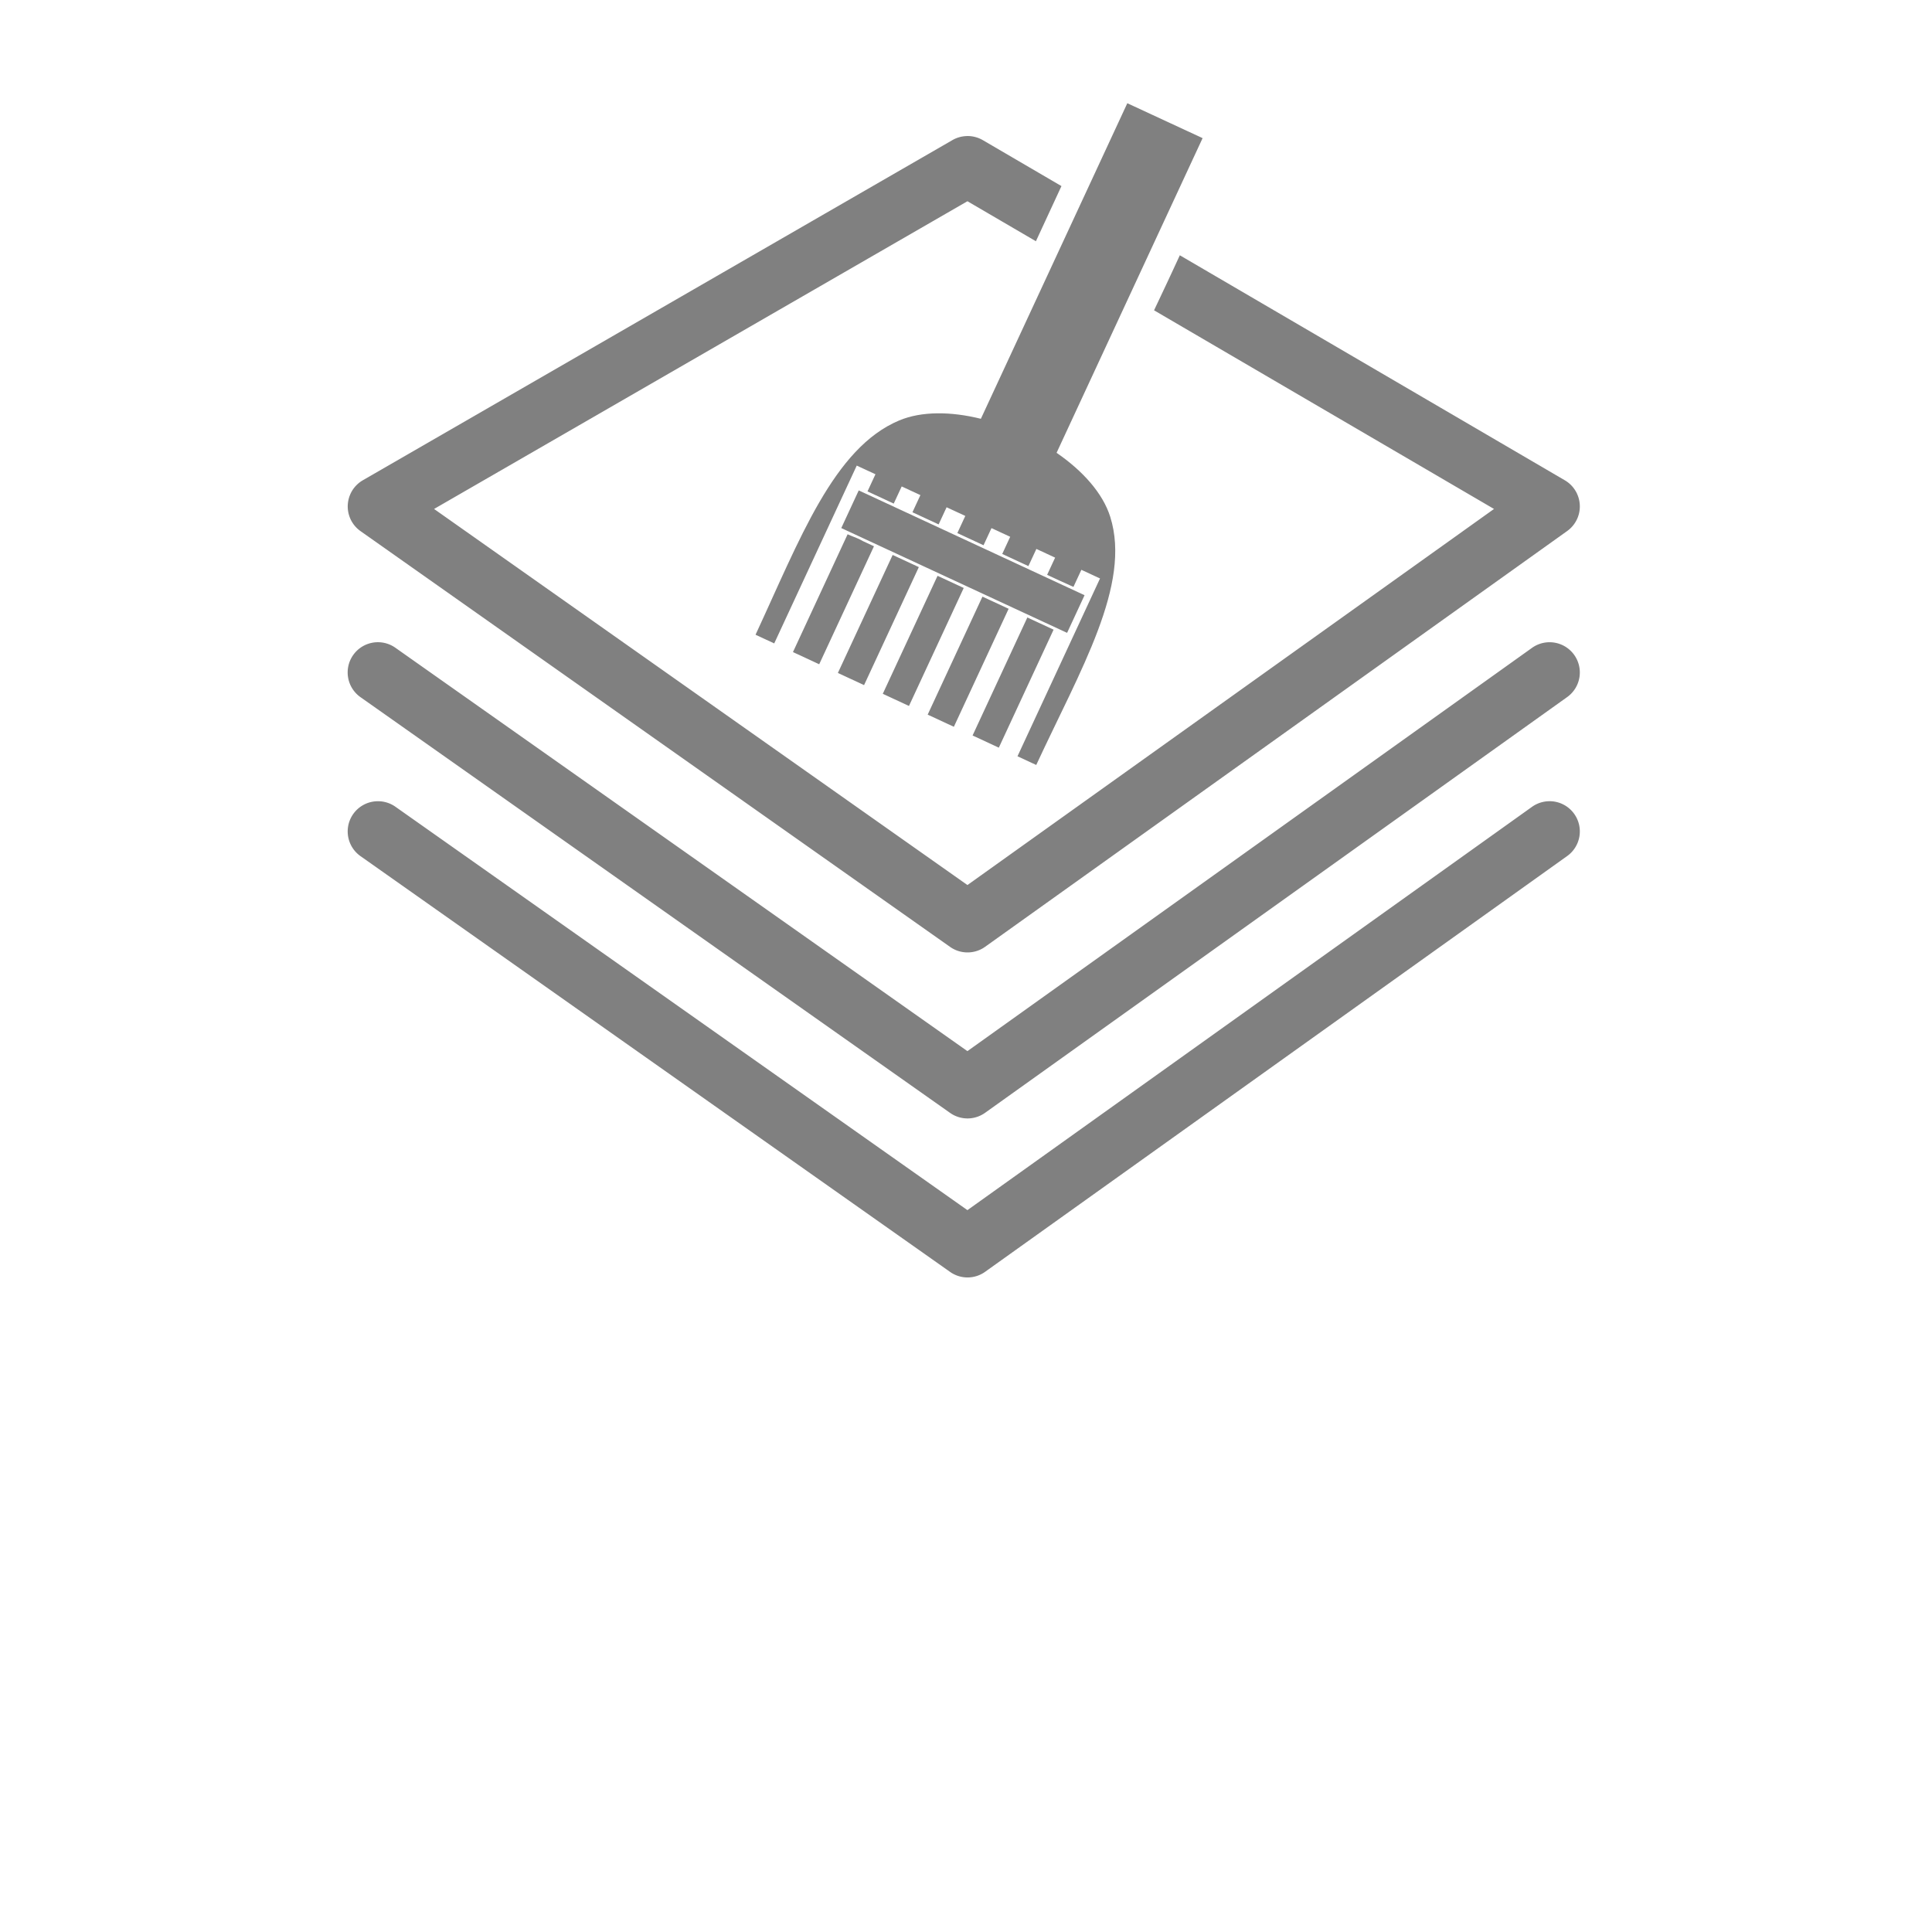 <?xml version="1.0" encoding="UTF-8" standalone="no"?>
<svg
   xmlns:dc="http://purl.org/dc/elements/1.1/"
   xmlns:cc="http://creativecommons.org/ns#"
   xmlns:rdf="http://www.w3.org/1999/02/22-rdf-syntax-ns#"
   xmlns:svg="http://www.w3.org/2000/svg"
   xmlns="http://www.w3.org/2000/svg"
   xmlns:sodipodi="http://sodipodi.sourceforge.net/DTD/sodipodi-0.dtd"
   xmlns:inkscape="http://www.inkscape.org/namespaces/inkscape"
   width="256"
   height="256"
   viewBox="0 0 67.733 67.733"
   version="1.1"
   id="svg8"
   inkscape:version="1.0.1 (3bc2e813f5, 2020-09-07)"
   sodipodi:docname="clean-build.svg"
   inkscape:export-filename="C:\Users\keath\Workspace\KMX\elite-streamdeck-icons\ship-lights.png"
   inkscape:export-xdpi="96"
   inkscape:export-ydpi="96">
  <defs
     id="defs2" />
  <sodipodi:namedview
     id="base"
     pagecolor="#000000"
     bordercolor="#666666"
     borderopacity="1.0"
     inkscape:pageopacity="0"
     inkscape:pageshadow="2"
     inkscape:zoom="1.4"
     inkscape:cx="54.146389"
     inkscape:cy="315.47496"
     inkscape:document-units="px"
     inkscape:current-layer="layer2"
     showgrid="true"
     units="px"
     inkscape:snap-grids="true"
     objecttolerance="10000"
     guidetolerance="10000"
     inkscape:window-width="3840"
     inkscape:window-height="2066"
     inkscape:window-x="-11"
     inkscape:window-y="-11"
     inkscape:window-maximized="1"
     inkscape:document-rotation="0"
     showguides="true"
     inkscape:guide-bbox="true">
    <inkscape:grid
       type="xygrid"
       id="grid4623" />
    <sodipodi:guide
       position="-3.969,62.442"
       orientation="0,256"
       id="guide3351" />
    <sodipodi:guide
       position="62.442,42.598"
       orientation="-1,0"
       id="guide3353"
       inkscape:label=""
       inkscape:locked="false"
       inkscape:color="rgb(0,0,255)" />
    <sodipodi:guide
       position="-2.646,22.754"
       orientation="0,-256"
       id="guide3355" />
    <sodipodi:guide
       position="5.292,70.379"
       orientation="-256,0"
       id="guide3357" />
    <sodipodi:guide
       position="0,67.733"
       orientation="0,256"
       id="guide3359" />
    <sodipodi:guide
       position="67.733,67.733"
       orientation="256,0"
       id="guide3361" />
    <sodipodi:guide
       position="67.733,0"
       orientation="0,-256"
       id="guide3363" />
    <sodipodi:guide
       position="0,0"
       orientation="-256,0"
       id="guide3365" />
    <sodipodi:guide
       position="0,67.733"
       orientation="0,256"
       id="guide3367" />
    <sodipodi:guide
       position="67.733,67.733"
       orientation="256,0"
       id="guide3369" />
    <sodipodi:guide
       position="67.733,0"
       orientation="0,-256"
       id="guide3371" />
    <sodipodi:guide
       position="0,0"
       orientation="-256,0"
       id="guide3373" />
    <sodipodi:guide
       position="0,67.733"
       orientation="0,256"
       id="guide3375" />
    <sodipodi:guide
       position="67.733,67.733"
       orientation="256,0"
       id="guide3377" />
    <sodipodi:guide
       position="67.733,0"
       orientation="0,-256"
       id="guide3379" />
    <sodipodi:guide
       position="0,0"
       orientation="-256,0"
       id="guide3381" />
    <sodipodi:guide
       position="33.867,46.831"
       orientation="1,0"
       id="guide895" />
    <sodipodi:guide
       position="41.01,42.598"
       orientation="0,-1"
       id="guide897" />
  </sodipodi:namedview>
  <g
     inkscape:groupmode="layer"
     id="layer2"
     inkscape:label="Icon">
    <path
       id="path855"
       style="color:#000000;font-style:normal;font-variant:normal;font-weight:normal;font-stretch:normal;font-size:medium;line-height:normal;font-family:sans-serif;font-variant-ligatures:normal;font-variant-position:normal;font-variant-caps:normal;font-variant-numeric:normal;font-variant-alternates:normal;font-variant-east-asian:normal;font-feature-settings:normal;font-variation-settings:normal;text-indent:0;text-align:start;text-decoration:none;text-decoration-line:none;text-decoration-style:solid;text-decoration-color:#000000;letter-spacing:normal;word-spacing:normal;text-transform:none;writing-mode:lr-tb;direction:ltr;text-orientation:mixed;dominant-baseline:auto;baseline-shift:baseline;text-anchor:start;white-space:normal;shape-padding:0;shape-margin:0;inline-size:0;clip-rule:nonzero;display:inline;overflow:visible;visibility:visible;opacity:1;isolation:auto;mix-blend-mode:normal;color-interpolation:sRGB;color-interpolation-filters:linearRGB;solid-color:#000000;solid-opacity:1;vector-effect:none;fill:#808080;fill-opacity:1;fill-rule:nonzero;stroke:none;stroke-width:8;stroke-linecap:butt;stroke-linejoin:round;stroke-miterlimit:4;stroke-dasharray:none;stroke-dashoffset:0;stroke-opacity:1;color-rendering:auto;image-rendering:auto;shape-rendering:auto;text-rendering:auto;enable-background:accumulate;stop-color:#000000;stop-opacity:1"
       d="m 127.928,18.002 a 4,4 0 0 0 -0.104,0.002 4,4 0 0 0 -1.822,0.531 L 107.348,29.297 48.004,63.535 a 4,4 0 0 0 -0.145,0.088 4,4 0 0 0 -0.275,0.191 4,4 0 0 0 -0.258,0.215 4,4 0 0 0 -0.002,0 4,4 0 0 0 -0.121,0.115 4,4 0 0 0 -0.23,0.244 4,4 0 0 0 -0.107,0.131 4,4 0 0 0 -0.102,0.133 4,4 0 0 0 -0.186,0.281 4,4 0 0 0 -0.084,0.145 4,4 0 0 0 -0.148,0.303 4,4 0 0 0 -0.064,0.154 4,4 0 0 0 -0.248,0.977 4,4 0 0 0 -0.018,0.166 4,4 0 0 0 0,0.002 4,4 0 0 0 -0.01,0.166 4,4 0 0 0 0,0.002 4,4 0 0 0 -0.004,0.166 4,4 0 0 0 0.006,0.17 4,4 0 0 0 0.01,0.166 4,4 0 0 0 0.02,0.168 4,4 0 0 0 0.057,0.332 4,4 0 0 0 0.039,0.162 4,4 0 0 0 0.047,0.162 4,4 0 0 0 0.111,0.318 4,4 0 0 0 0.217,0.455 4,4 0 0 0 0.176,0.285 4,4 0 0 0 0.199,0.271 4,4 0 0 0 0.223,0.254 4,4 0 0 0 0.117,0.119 4,4 0 0 0 0.252,0.223 4,4 0 0 0 0.221,0.168 l 77.996,55.004 a 4,4 0 0 0 0.58,0.34 4,4 0 0 0 0.309,0.133 4,4 0 0 0 0.318,0.105 4,4 0 0 0 0.494,0.107 4,4 0 0 0 0.334,0.037 4,4 0 0 0 0.168,0.008 4,4 0 0 0 0.67,-0.039 4,4 0 0 0 1.424,-0.488 4,4 0 0 0 0.283,-0.18 4,4 0 0 0 0.057,-0.039 l 77,-55.002 a 4,4 0 0 0 0.512,-0.436 4,4 0 0 0 0.227,-0.248 4,4 0 0 0 0.205,-0.266 4,4 0 0 0 0,-0.002 4,4 0 0 0 0.094,-0.139 4,4 0 0 0 0.17,-0.289 4,4 0 0 0 0,-0.002 4,4 0 0 0 0.076,-0.148 4,4 0 0 0 0.133,-0.309 4,4 0 0 0 0,-0.002 4,4 0 0 0 0.105,-0.318 4,4 0 0 0 0.043,-0.162 4,4 0 0 0 0,-0.002 4,4 0 0 0 0.035,-0.162 4,4 0 0 0 0,-0.002 4,4 0 0 0 0.029,-0.164 4,4 0 0 0 0,-0.002 4,4 0 0 0 0.037,-0.332 4,4 0 0 0 0,-0.002 4,4 0 0 0 0.008,-0.166 4,4 0 0 0 0,-0.002 4,4 0 0 0 0,-0.166 4,4 0 0 0 0,-0.002 4,4 0 0 0 -0.006,-0.166 4,4 0 0 0 0,-0.002 4,4 0 0 0 -0.014,-0.166 4,4 0 0 0 0,-0.002 4,4 0 0 0 -0.002,-0.018 4,4 0 0 0 -0.08,-0.479 4,4 0 0 0 -0.041,-0.162 4,4 0 0 0 0,-0.002 4,4 0 0 0 -0.104,-0.318 4,4 0 0 0 0,-0.002 4,4 0 0 0 -0.018,-0.043 4,4 0 0 0 -0.09,-0.221 4,4 0 0 0 -0.021,-0.047 4,4 0 0 0 -0.074,-0.15 4,4 0 0 0 -0.168,-0.291 4,4 0 0 0 -0.191,-0.277 4,4 0 0 0 -0.213,-0.258 4,4 0 0 0 -0.002,-0.002 4,4 0 0 0 -0.008,-0.008 4,4 0 0 0 -0.105,-0.115 4,4 0 0 0 -0.119,-0.117 4,4 0 0 0 -0.002,0 4,4 0 0 0 -0.111,-0.102 4,4 0 0 0 -0.014,-0.012 4,4 0 0 0 -0.262,-0.207 4,4 0 0 0 -0.002,-0.002 4,4 0 0 0 -0.277,-0.186 4,4 0 0 0 -0.002,0 4,4 0 0 0 -0.059,-0.035 l -50.934,-29.768 c -1.115,2.434 -2.26,4.859 -3.408,7.281 l 44.975,26.281 -69.664,49.754 -70.563,-49.754 49.924,-28.803 20.639,-11.908 9.059,5.293 c 1.126,-2.432 2.253,-4.865 3.379,-7.297 l -10.406,-6.08 a 4,4 0 0 0 -2.09,-0.541 z M 49.938,84.963 a 4,4 0 0 0 -0.096,0.002 4,4 0 0 0 -3.115,1.691 4,4 0 0 0 0.969,5.58 l 77.996,54.996 a 4,4 0 0 0 4.637,-0.016 l 77,-54.994 a 4,4 0 0 0 0.93,-5.582 4,4 0 0 0 -5.58,-0.93 L 127.986,139.061 52.309,85.697 A 4,4 0 0 0 49.938,84.963 Z m 155,21.035 a 4,4 0 0 0 -2.26,0.744 l -74.691,53.355 -75.678,-53.371 a 4,4 0 0 0 -2.467,-0.723 4,4 0 0 0 -3.115,1.691 4,4 0 0 0 0.969,5.572 l 77.996,55.002 a 4,4 0 0 0 4.637,-0.014 l 77,-55.002 a 4,4 0 0 0 0.93,-5.582 4,4 0 0 0 -3.32,-1.674 z"
       transform="scale(0.265)" />
    <path
       id="path858"
       style="fill:#808080;fill-opacity:1;stroke:none;stroke-width:2.117;stroke-linecap:square;stroke-linejoin:round;stroke-miterlimit:4;stroke-dasharray:none;stroke-opacity:1;paint-order:markers stroke fill"
       d="M 39.522,3.619 34.388,14.682 c -1.045,-0.258 -2.076,-0.272 -2.865,0.059 -2.298,0.965 -3.483,4.169 -5.035,7.512 l 0.655,0.304 2.893,-6.234 0.656,0.304 -0.279,0.601 c 0.307,0.142 0.614,0.285 0.92,0.427 l 0.279,-0.601 0.656,0.304 -0.279,0.601 c 0.306,0.142 0.612,0.284 0.918,0.426 l 0.279,-0.601 0.656,0.304 -0.279,0.601 c 0.306,0.142 0.612,0.285 0.918,0.427 l 0.279,-0.601 0.656,0.304 -0.279,0.602 c 0.306,0.142 0.612,0.284 0.917,0.426 l 0.28,-0.602 0.657,0.305 -0.28,0.603 c 0.145,0.067 0.29,0.135 0.435,0.202 0.162,0.074 0.326,0.145 0.487,0.221 l 0.278,-0.599 0.654,0.303 -2.893,6.234 0.657,0.305 c 1.551,-3.343 3.342,-6.32 2.595,-8.698 C 38.662,17.285 37.951,16.5 37.042,15.875 L 42.161,4.843 Z m -9.416,13.574 -0.612,1.32 7.917,3.674 0.612,-1.32 z m 0.04,1.72 c -0.139,-0.068 -0.29,-0.117 -0.43,-0.182 l -1.916,4.13 0.92,0.427 1.92,-4.137 -0.389,-0.181 c -0.034,-0.021 -0.068,-0.04 -0.104,-0.057 z m 1.149,0.543 -1.92,4.137 0.918,0.426 1.92,-4.137 z m 1.574,0.731 -1.92,4.137 0.918,0.426 1.92,-4.137 z m 1.574,0.73 -1.92,4.137 0.918,0.426 1.92,-4.137 z m 1.574,0.731 -1.92,4.137 0.92,0.427 1.92,-4.137 z" />
  </g>
</svg>
